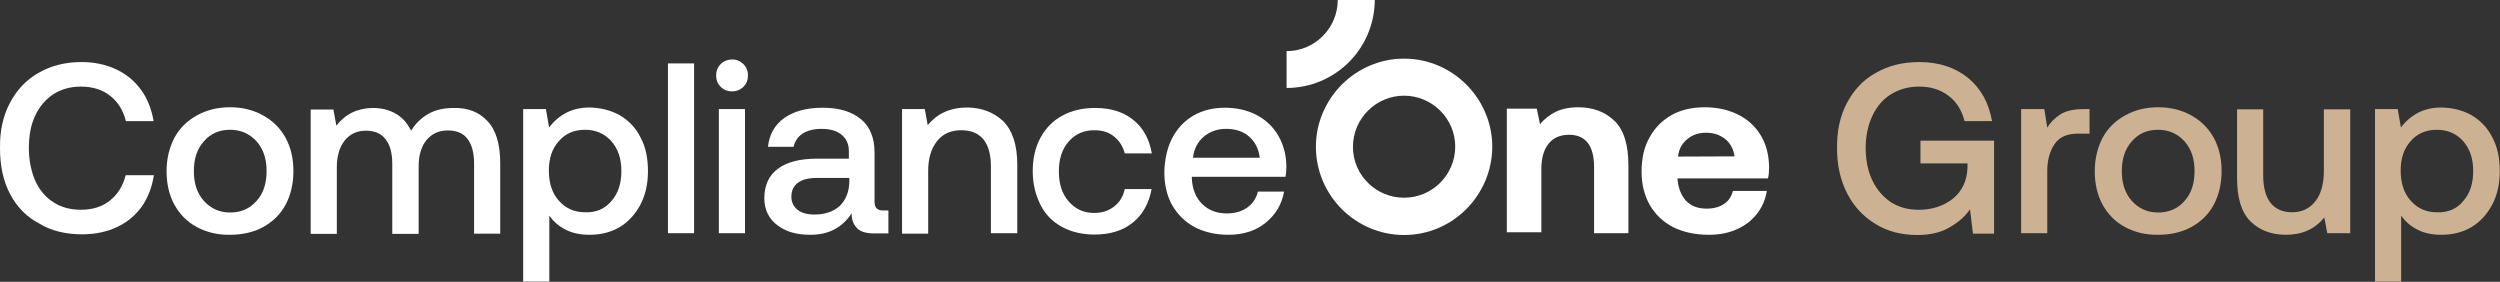 <?xml version="1.0" encoding="utf-8"?>
<!-- Generator: Adobe Illustrator 22.0.0, SVG Export Plug-In . SVG Version: 6.00 Build 0)  -->
<svg version="1.1" id="Layer_1" xmlns="http://www.w3.org/2000/svg" xmlns:xlink="http://www.w3.org/1999/xlink" x="0px" y="0px"
	 viewBox="0 0 1100 124" style="enable-background:new 0 0 1100 124;" xml:space="preserve">
<rect x="0" y="0" width="1100" height="124" fill="#333333" stroke="none"/>
<style type="text/css">
	.st0{fill:#CCB193;}
	.st1{fill:#FFFFFF;}
</style>
<g>
	<g>
		<path class="st0" d="M812.6,45.4c3-5.7,7.1-10.2,12.7-13.3c5.5-3.2,11.9-4.8,19.2-4.8c8.6,0,15.8,2.4,21.5,7
			c5.7,4.8,9.1,11,10.5,19h-12.1c-1.2-4.8-3.6-8.6-7.1-11.2c-3.6-2.7-7.8-4-12.9-4c-4.8,0-8.8,1.2-12.4,3.4s-6.3,5.5-8.2,9.6
			c-1.9,4-2.9,8.8-2.9,14.1s1,10.1,2.9,14.1c1.9,4,4.6,7.2,8.1,9.6c3.6,2.3,7.6,3.4,12.4,3.4c5.9,0,10.9-1.7,15-4.9
			c4-3.3,6.2-7.8,6.4-13.7v-1.8h-20.7V61.9h32.4v40.9h-9.3l-1.3-10.7c-2.1,3.1-5.2,5.8-9.1,8c-3.9,2.3-8.7,3.3-14,3.3
			c-6.9,0-13.1-1.5-18.4-4.8c-5.3-3.2-9.5-7.6-12.5-13.4c-3-5.8-4.5-12.4-4.5-19.8C808.2,57.7,809.6,51.1,812.6,45.4z"/>
		<path class="st0" d="M919.4,48v10.8h-5.1c-4.8,0-8.2,1.5-10.3,4.6c-2.1,3.1-3.2,7-3.2,11.8v27.4h-11.5V48h10.2l1.3,8.2
			c1.5-2.6,3.6-4.5,6.1-6.1c2.5-1.4,5.8-2.1,10-2.1L919.4,48L919.4,48z"/>
		<path class="st0" d="M935,99.9c-4.3-2.3-7.5-5.6-9.9-9.9c-2.3-4.3-3.4-9.1-3.4-14.7c0-5.5,1.2-10.3,3.4-14.6
			c2.3-4.3,5.6-7.5,9.9-9.9c4.3-2.4,9.1-3.6,14.6-3.6s10.3,1.2,14.6,3.6c4.3,2.4,7.5,5.6,9.9,9.9c2.3,4.3,3.4,9.1,3.4,14.6
			c0,5.6-1.2,10.5-3.4,14.7c-2.3,4.3-5.6,7.5-9.9,9.9c-4.3,2.3-9.1,3.4-14.6,3.4C944.1,103.4,939.3,102.2,935,99.9z M961.2,88.4
			c3-3.3,4.4-7.7,4.4-13.1s-1.4-9.7-4.4-13.1c-3-3.3-6.9-5.1-11.6-5.1c-4.9,0-8.7,1.7-11.6,5.1c-3,3.3-4.4,7.7-4.4,13.1
			s1.4,9.7,4.4,13.1c3,3.3,6.8,5.1,11.6,5.1C954.3,93.5,958.3,91.8,961.2,88.4z"/>
		<path class="st0" d="M1034.1,48v54.6H1024l-1.3-6.9c-4.2,5.1-9.7,7.6-16.9,7.6c-6.4,0-11.6-2-15.6-5.9c-4-4-5.9-10.3-5.9-19.2
			V48.1h11.5v29c0,5.3,1.1,9.4,3.2,12.1s5.3,4.2,9.5,4.2c4.4,0,7.8-1.7,10.3-4.9c2.5-3.2,3.7-7.7,3.7-13.3V48.1h11.5V48z"/>
		<path class="st0" d="M1087.5,50.7c3.9,2.3,7,5.5,9.1,9.7c2.3,4.3,3.3,9.1,3.3,14.9c0,5.6-1.1,10.5-3.3,14.7
			c-2.3,4.3-5.2,7.5-9.1,9.9c-3.9,2.3-8.3,3.4-13.3,3.4c-4,0-7.6-0.7-10.6-2.3c-3-1.5-5.3-3.6-7.1-6.1v29H1045V48h10l1.4,8.1
			c4.4-5.8,10.3-8.8,17.8-8.8C1079.1,47.4,1083.6,48.5,1087.5,50.7z M1083.8,88.5c3-3.4,4.4-7.8,4.4-13.2c0-5.5-1.4-9.7-4.4-13.2
			c-3-3.3-6.8-5-11.6-5c-4.8,0-8.7,1.7-11.5,5c-3,3.3-4.4,7.6-4.4,12.9c0,5.5,1.4,10,4.4,13.3c3,3.4,6.8,5.1,11.5,5.1
			C1077,93.6,1080.9,92,1083.8,88.5z"/>
	</g>
	<g>
		<g>
			<path class="st1" d="M4.3,45.4c3-5.7,7.1-10.2,12.6-13.3c5.5-3.2,11.8-4.8,19-4.8c5.6,0,10.7,1.1,15.2,3.2
				c4.5,2.1,8.2,5.2,11,9.1c2.9,3.9,4.6,8.6,5.5,13.7H55.4c-1.2-4.8-3.6-8.6-7-11.2c-3.4-2.7-7.8-4-12.9-4c-4.6,0-8.7,1.2-12.1,3.4
				c-3.4,2.3-6.2,5.5-8,9.6c-1.9,4-2.7,8.8-2.7,14.1c0,5.2,1,10,2.7,14.1c1.9,4.2,4.5,7.4,8,9.6c3.4,2.3,7.6,3.4,12.1,3.4
				c5.1,0,9.4-1.3,12.8-4c3.4-2.7,5.8-6.4,7-11.2h12.4c-0.8,5.2-2.6,9.9-5.3,13.8c-2.9,3.9-6.4,6.9-10.9,9
				c-4.5,2.1-9.6,3.2-15.3,3.2c-7.2,0-13.7-1.5-19-4.8C11.6,95.4,7.4,91,4.4,85.3C1.4,79.6,0,72.9,0,65.2
				C-0.1,57.7,1.3,51.1,4.3,45.4z"/>
			<path class="st1" d="M86.6,99.9c-4.3-2.3-7.5-5.6-9.9-9.9c-2.3-4.3-3.4-9.1-3.4-14.7c0-5.5,1.2-10.3,3.4-14.6
				c2.3-4.3,5.6-7.5,9.9-9.9c4.3-2.4,9.1-3.6,14.6-3.6s10.3,1.2,14.6,3.6c4.3,2.4,7.5,5.6,9.9,9.9c2.3,4.3,3.4,9.1,3.4,14.6
				c0,5.6-1.2,10.5-3.4,14.7c-2.3,4.3-5.6,7.5-9.9,9.9c-4.3,2.3-9.1,3.4-14.6,3.4C95.8,103.4,90.9,102.2,86.6,99.9z M112.9,88.4
				c3-3.3,4.4-7.7,4.4-13.1s-1.4-9.7-4.4-13.1c-3-3.3-6.9-5.1-11.6-5.1c-4.9,0-8.7,1.7-11.6,5.1c-3,3.3-4.4,7.7-4.4,13.1
				s1.4,9.7,4.4,13.1c3,3.3,6.8,5.1,11.6,5.1C106.1,93.5,109.9,91.8,112.9,88.4z"/>
			<path class="st1" d="M214.4,53.2c3.8,3.9,5.7,10.1,5.7,18.7v30.9h-11.5V72c0-4.8-1-8.4-2.9-10.9c-1.9-2.5-4.8-3.7-8.6-3.7
				c-4,0-7.1,1.4-9.5,4.3c-2.3,2.9-3.4,6.7-3.4,11.6v29.6h-11.6V72.1c0-4.9-1-8.4-3-10.9c-1.9-2.5-4.9-3.7-8.6-3.7
				c-3.9,0-7,1.4-9.4,4.4c-2.3,3-3.4,6.9-3.4,11.8v29.2h-11.5V48.2h10l1.3,7.1c3.9-5.1,9.3-7.7,16-7.8c3.8,0,7.2,0.8,10.1,2.5
				c3,1.7,5.1,4.2,6.8,7.5c1.9-3.1,4.4-5.6,7.6-7.4c3.1-1.8,6.9-2.6,11.3-2.6C205.8,47.4,210.8,49.3,214.4,53.2z"/>
			<path class="st1" d="M272.7,50.7c3.9,2.3,7,5.5,9.1,9.7c2.3,4.3,3.3,9.1,3.3,14.9c0,5.6-1.1,10.5-3.3,14.7
				c-2.3,4.3-5.2,7.5-9.1,9.9c-3.9,2.3-8.3,3.4-13.3,3.4c-4,0-7.6-0.7-10.6-2.3c-3-1.5-5.3-3.6-7.1-6.1v29h-11.5V48h10l1.4,8.1
				c4.4-5.8,10.3-8.8,17.8-8.8C264.3,47.4,268.7,48.5,272.7,50.7z M269,88.5c3-3.4,4.4-7.8,4.4-13.2c0-5.5-1.4-9.7-4.4-13.2
				c-3-3.3-6.8-5-11.6-5c-4.8,0-8.7,1.7-11.5,5c-3,3.3-4.4,7.6-4.4,12.9c0,5.5,1.4,10,4.4,13.3c3,3.4,6.8,5.1,11.5,5.1
				C262.2,93.6,266,92,269,88.5z"/>
			<path class="st1" d="M293.9,27.9h11.5v74.7h-11.5V27.9z"/>
			<path class="st1" d="M327.1,28.2c1.3,1.3,2,3,2,5s-0.7,3.7-2,5c-1.3,1.3-3,2-5,2c-2,0-3.7-0.7-5-2c-1.3-1.3-2-3-2-5s0.7-3.7,2-5
				c1.3-1.3,3-2,5-2C324,26.1,325.6,26.8,327.1,28.2z M316.3,48h11.5v54.6h-11.5V48z"/>
			<path class="st1" d="M390.9,92.7v10h-6.1c-3.6,0-6.2-0.7-7.7-2.3c-1.5-1.5-2.4-3.7-2.4-6.5c-4.2,6.3-10.1,9.4-18.1,9.4
				c-6.2,0-11-1.4-14.7-4.3c-3.7-2.9-5.6-6.8-5.6-11.8c0-5.6,2-10,5.9-12.9c4-3,9.7-4.5,17.5-4.5h13.8v-3.3c0-3.1-1.1-5.5-3.2-7.2
				c-2.1-1.8-5.1-2.6-8.9-2.6c-3.3,0-6.1,0.7-8.3,2.1c-2.1,1.4-3.4,3.4-3.9,5.8h-11.3c0.6-5.5,3-9.7,7.2-12.7
				c4.3-3,9.9-4.5,16.8-4.5c7.4,0,12.9,1.7,17,5.1c4,3.4,5.9,8.3,5.9,14.7v21.6c0,2.6,1.2,3.8,3.7,3.8h2.4V92.7z M373.6,78.3h-14.3
				c-3.6,0-6.3,0.7-8.2,2.1s-2.9,3.4-2.9,6.2c0,2.4,1,4.3,2.7,5.7c1.8,1.4,4.3,2.1,7.4,2.1c4.8,0,8.4-1.3,11.2-3.8
				c2.6-2.6,4-5.9,4.2-10.2v-2.1H373.6z"/>
			<path class="st1" d="M441.4,53.3c4,4,6.2,10.3,6.2,19.2v30.1h-11.6V73.2c0-5.2-1.1-9.1-3.3-11.9c-2.3-2.7-5.5-4-9.7-4
				c-4.5,0-8.1,1.5-10.7,4.8s-3.9,7.5-3.9,13.1v27.6h-11.5V48h10l1.3,7.1c4.2-5.2,10-7.8,17.5-7.8C432,47.4,437.2,49.4,441.4,53.3z"
				/>
			<path class="st1" d="M498.5,97.9c-4.4,3.6-10.1,5.3-17,5.3c-5.5,0-10.2-1.2-14.3-3.4c-4.2-2.3-7.4-5.6-9.5-9.9
				c-2.1-4.3-3.3-9.1-3.3-14.7c0-5.6,1.2-10.5,3.4-14.6c2.3-4.2,5.5-7.5,9.6-9.7c4.2-2.3,9-3.4,14.5-3.4c6.9,0,12.5,1.8,16.8,5.3
				c4.4,3.6,7,8.4,8.1,14.7h-11.9c-0.8-3.1-2.4-5.6-4.8-7.5c-2.4-1.9-5.2-2.7-8.7-2.7c-4.6,0-8.3,1.7-11.2,5
				c-2.9,3.3-4.3,7.7-4.3,13.1c0,5.5,1.4,9.9,4.3,13.2c2.9,3.3,6.5,5.1,11.2,5.1c3.6,0,6.5-1,8.9-2.9c2.4-1.9,3.9-4.4,4.6-7.6h11.8
				C505.6,89.3,502.9,94.3,498.5,97.9z"/>
			<path class="st1" d="M515.8,60.7c2.3-4.3,5.3-7.5,9.4-9.9c4-2.3,8.7-3.4,13.8-3.4c5.2,0,9.9,1.1,13.9,3.2c4,2.1,7.2,5.1,9.5,9
				c2.3,3.9,3.6,8.6,3.6,13.8c0,1.4-0.1,2.9-0.4,4.4h-41.2v0.6c0.2,4.8,1.8,8.6,4.5,11.3s6.3,4.2,10.8,4.2c3.6,0,6.5-0.8,9-2.5
				c2.4-1.7,4-4,4.8-7.1H565c-1,5.6-3.7,10.1-8.1,13.7c-4.4,3.6-9.9,5.3-16.4,5.3c-5.7,0-10.7-1.2-14.9-3.4
				c-4.3-2.3-7.5-5.6-9.9-9.7c-2.3-4.2-3.4-9-3.4-14.6C512.5,69.9,513.6,64.9,515.8,60.7z M554.3,69.4c-0.5-4-2.1-7.1-4.8-9.4
				c-2.6-2.3-6.1-3.3-10.1-3.3c-3.8,0-7,1.2-9.7,3.4c-2.7,2.3-4.3,5.3-4.8,9.3H554.3z"/>
		</g>
		<g>
			<path class="st1" d="M710.3,53.1c4.2,4,6.2,10.6,6.2,19.7v29.8h-15.1v-29c0-9.5-3.7-14.3-11-14.3c-3.9,0-6.9,1.3-9,3.9
				s-3.2,6.3-3.2,11v28H663V47.8h13.2l1.4,6.9c1.9-2.4,4.3-4.2,6.9-5.5c2.7-1.3,6.1-2,10-2C700.9,47.2,706.2,49.2,710.3,53.1z"/>
			<path class="st1" d="M725.8,60.5c2.3-4.3,5.6-7.5,9.7-9.9c4.2-2.3,9-3.4,14.5-3.4c5.6,0,10.5,1.1,14.7,3.2
				c4.3,2.1,7.6,5.2,10,9.1c2.4,3.9,3.6,8.6,3.7,13.9c0,1.9-0.1,3.7-0.5,5.1h-39.8V79c0.4,4,1.7,7.1,3.8,9.4c2.3,2.3,5.2,3.4,9,3.4
				c3.1,0,5.6-0.7,7.6-2c2-1.3,3.3-3.2,4-5.8h14.9c-0.6,3.7-1.9,6.9-4.2,9.9s-5.1,5.2-8.8,6.9c-3.7,1.7-7.8,2.5-12.5,2.5
				c-6.2,0-11.4-1.2-15.8-3.4c-4.4-2.3-7.8-5.6-10.2-9.7c-2.4-4.3-3.6-9.1-3.6-14.7C722.3,69.6,723.4,64.7,725.8,60.5z M763.2,68.8
				c-0.5-3.3-1.9-5.9-4.2-7.7s-5.1-2.7-8.4-2.7s-6.1,1-8.3,2.9c-2.3,1.9-3.6,4.4-4,7.6L763.2,68.8L763.2,68.8z"/>
			<g>
				<g>
					<path class="st1" d="M617.8,103.4c-21.4,0-38.8-17.5-38.8-38.8s17.5-38.8,38.8-38.8s38.8,17.5,38.8,38.8
						C656.5,85.9,639.2,103.4,617.8,103.4z M617.8,42.1c-12.4,0-22.5,10.1-22.5,22.5S605.4,87,617.8,87c12.4,0,22.5-10.1,22.5-22.5
						S630.1,42.1,617.8,42.1z"/>
				</g>
				<g>
					<path class="st1" d="M566.1,38.7V22.5c12.4,0,22.5-10.1,22.5-22.5h16.3C604.8,21.4,587.5,38.7,566.1,38.7z"/>
				</g>
			</g>
		</g>
	</g>
</g>
</svg>
